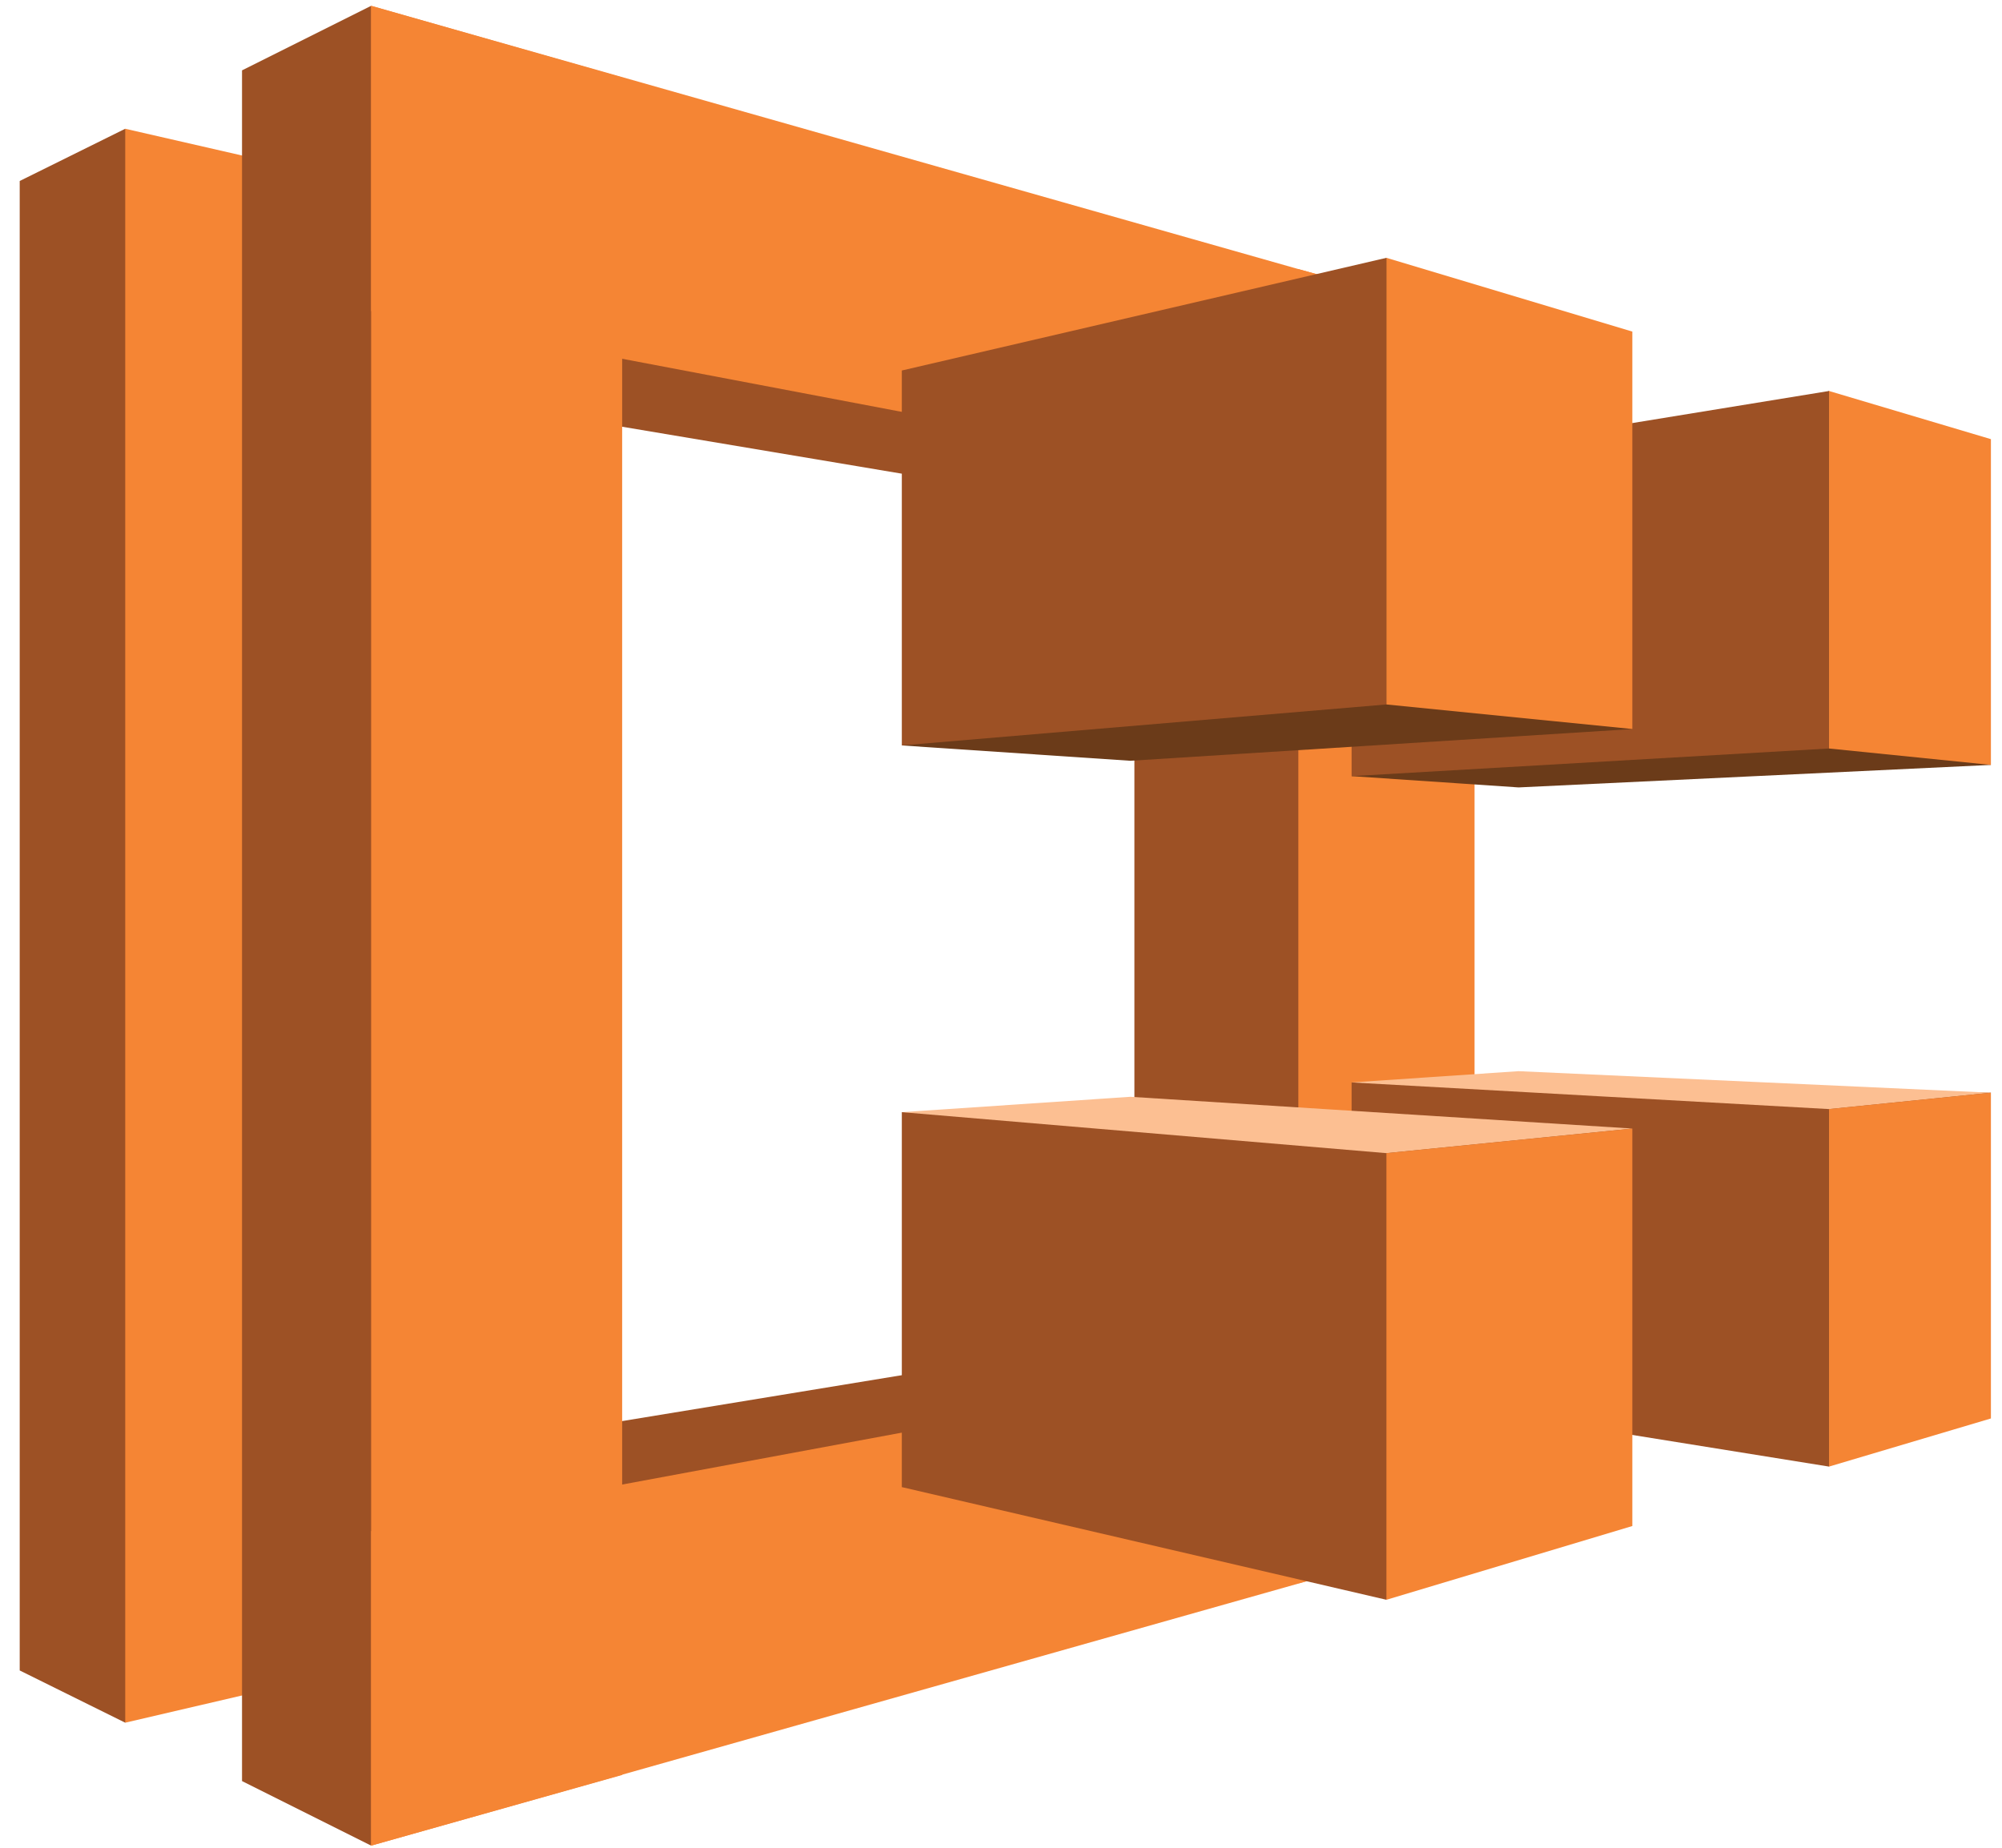 <?xml version="1.0" encoding="UTF-8"?>
<svg width="65px" height="60px" viewBox="0 0 65 60" version="1.1" xmlns="http://www.w3.org/2000/svg" xmlns:xlink="http://www.w3.org/1999/xlink">
    <!-- Generator: Sketch 58 (84663) - https://sketch.com -->
    <title>amazon_ecs-icon</title>
    <desc>Created with Sketch.</desc>
    <g id="Page-1" stroke="none" stroke-width="1" fill="none" fill-rule="evenodd">
        <g id="amazon_ecs-icon" transform="translate(0, -1)" fill-rule="nonzero">
            <path d="M4.066,56.939 L17.571,32.058 L4.066,5.181 L0.64,6.877 L0.64,55.243 L4.066,56.939 Z M36.864,17.655 L14.478,13.896 L19.534,6.777 L42.153,16.823 L36.864,17.655 Z M37.131,44.366 L10.586,48.723 L16.141,56.374 L42.153,45.131 L37.131,44.366 Z" id="Shape" fill="#9D5125"></path>
            <polygon id="Path" fill="#F58534" points="12.05 7.01 12.05 55.077 4.066 56.939 4.066 5.181"></polygon>
            <path d="M12.05,60.931 L7.858,58.835 L7.858,3.285 L12.05,1.189 L19.933,34.42 L12.05,60.931 Z M42.153,16.823 L36.831,17.655 L36.831,44.299 L42.153,45.131 L47.01,31.592 L42.153,16.823 Z" id="Shape" fill="#9D5125"></path>
            <g id="Group" transform="translate(12.05, 0.956)" fill="#F58534">
                <polygon id="Path" points="8.15 2.561 8.15 57.68 0 59.975 0 0.233"></polygon>
                <path d="M35.659,49.896 L35.659,43.143 L0,49.763 L0,59.975 L35.659,49.896 Z M35.726,10.378 L35.726,16.931 L0,10.146 L0,0.233 L35.726,10.378 Z" id="Shape"></path>
                <polygon id="Path" points="30.104 51.459 30.104 8.782 35.825 10.345 35.825 49.896"></polygon>
            </g>
            <polygon id="Path" fill="#6B3B19" points="59.384 13.696 64.64 25.838 49.305 26.569 43.883 26.203"></polygon>
            <polygon id="Path" fill="#9D5125" points="43.883 16.224 43.883 26.203 59.384 25.305 59.384 13.696"></polygon>
            <polygon id="Path" fill="#6B3B19" points="36.698 25.704 29.28 25.206 45.014 9.372 52.998 24.673"></polygon>
            <g id="Group" transform="translate(29.014, 9.272)" fill="#9D5125">
                <path d="M0.266,3.759 L0.266,15.933 L16,14.603 L16,0.1 L0.266,3.759 Z M14.869,36.857 L14.869,26.877 L35.626,27.21 L30.37,39.351 L14.869,36.857 Z" id="Shape"></path>
                <polygon id="Path" points="0.266 40.017 0.266 27.842 23.983 28.374 16 43.676"></polygon>
            </g>
            <path d="M36.698,36.615 L29.28,37.114 L45.014,38.445 L52.998,37.646 L36.698,36.615 Z M59.384,37.014 L64.64,36.482 L49.305,35.783 L43.883,36.149 L59.384,37.014 Z" id="Shape" fill="#FCBF92"></path>
            <path d="M59.384,13.696 L59.384,25.305 L64.64,25.838 L64.64,15.26 L59.384,13.696 Z M52.998,11.767 L52.998,24.673 L45.014,23.875 L45.014,9.372 L52.998,11.767 Z M59.384,48.623 L59.384,37.014 L64.64,36.482 L64.64,47.06 L59.384,48.623 Z M52.998,50.553 L52.998,37.646 L45.014,38.445 L45.014,52.948 L52.998,50.553 Z" id="Shape" fill="#F58534"></path>
        </g>
    </g>
</svg>